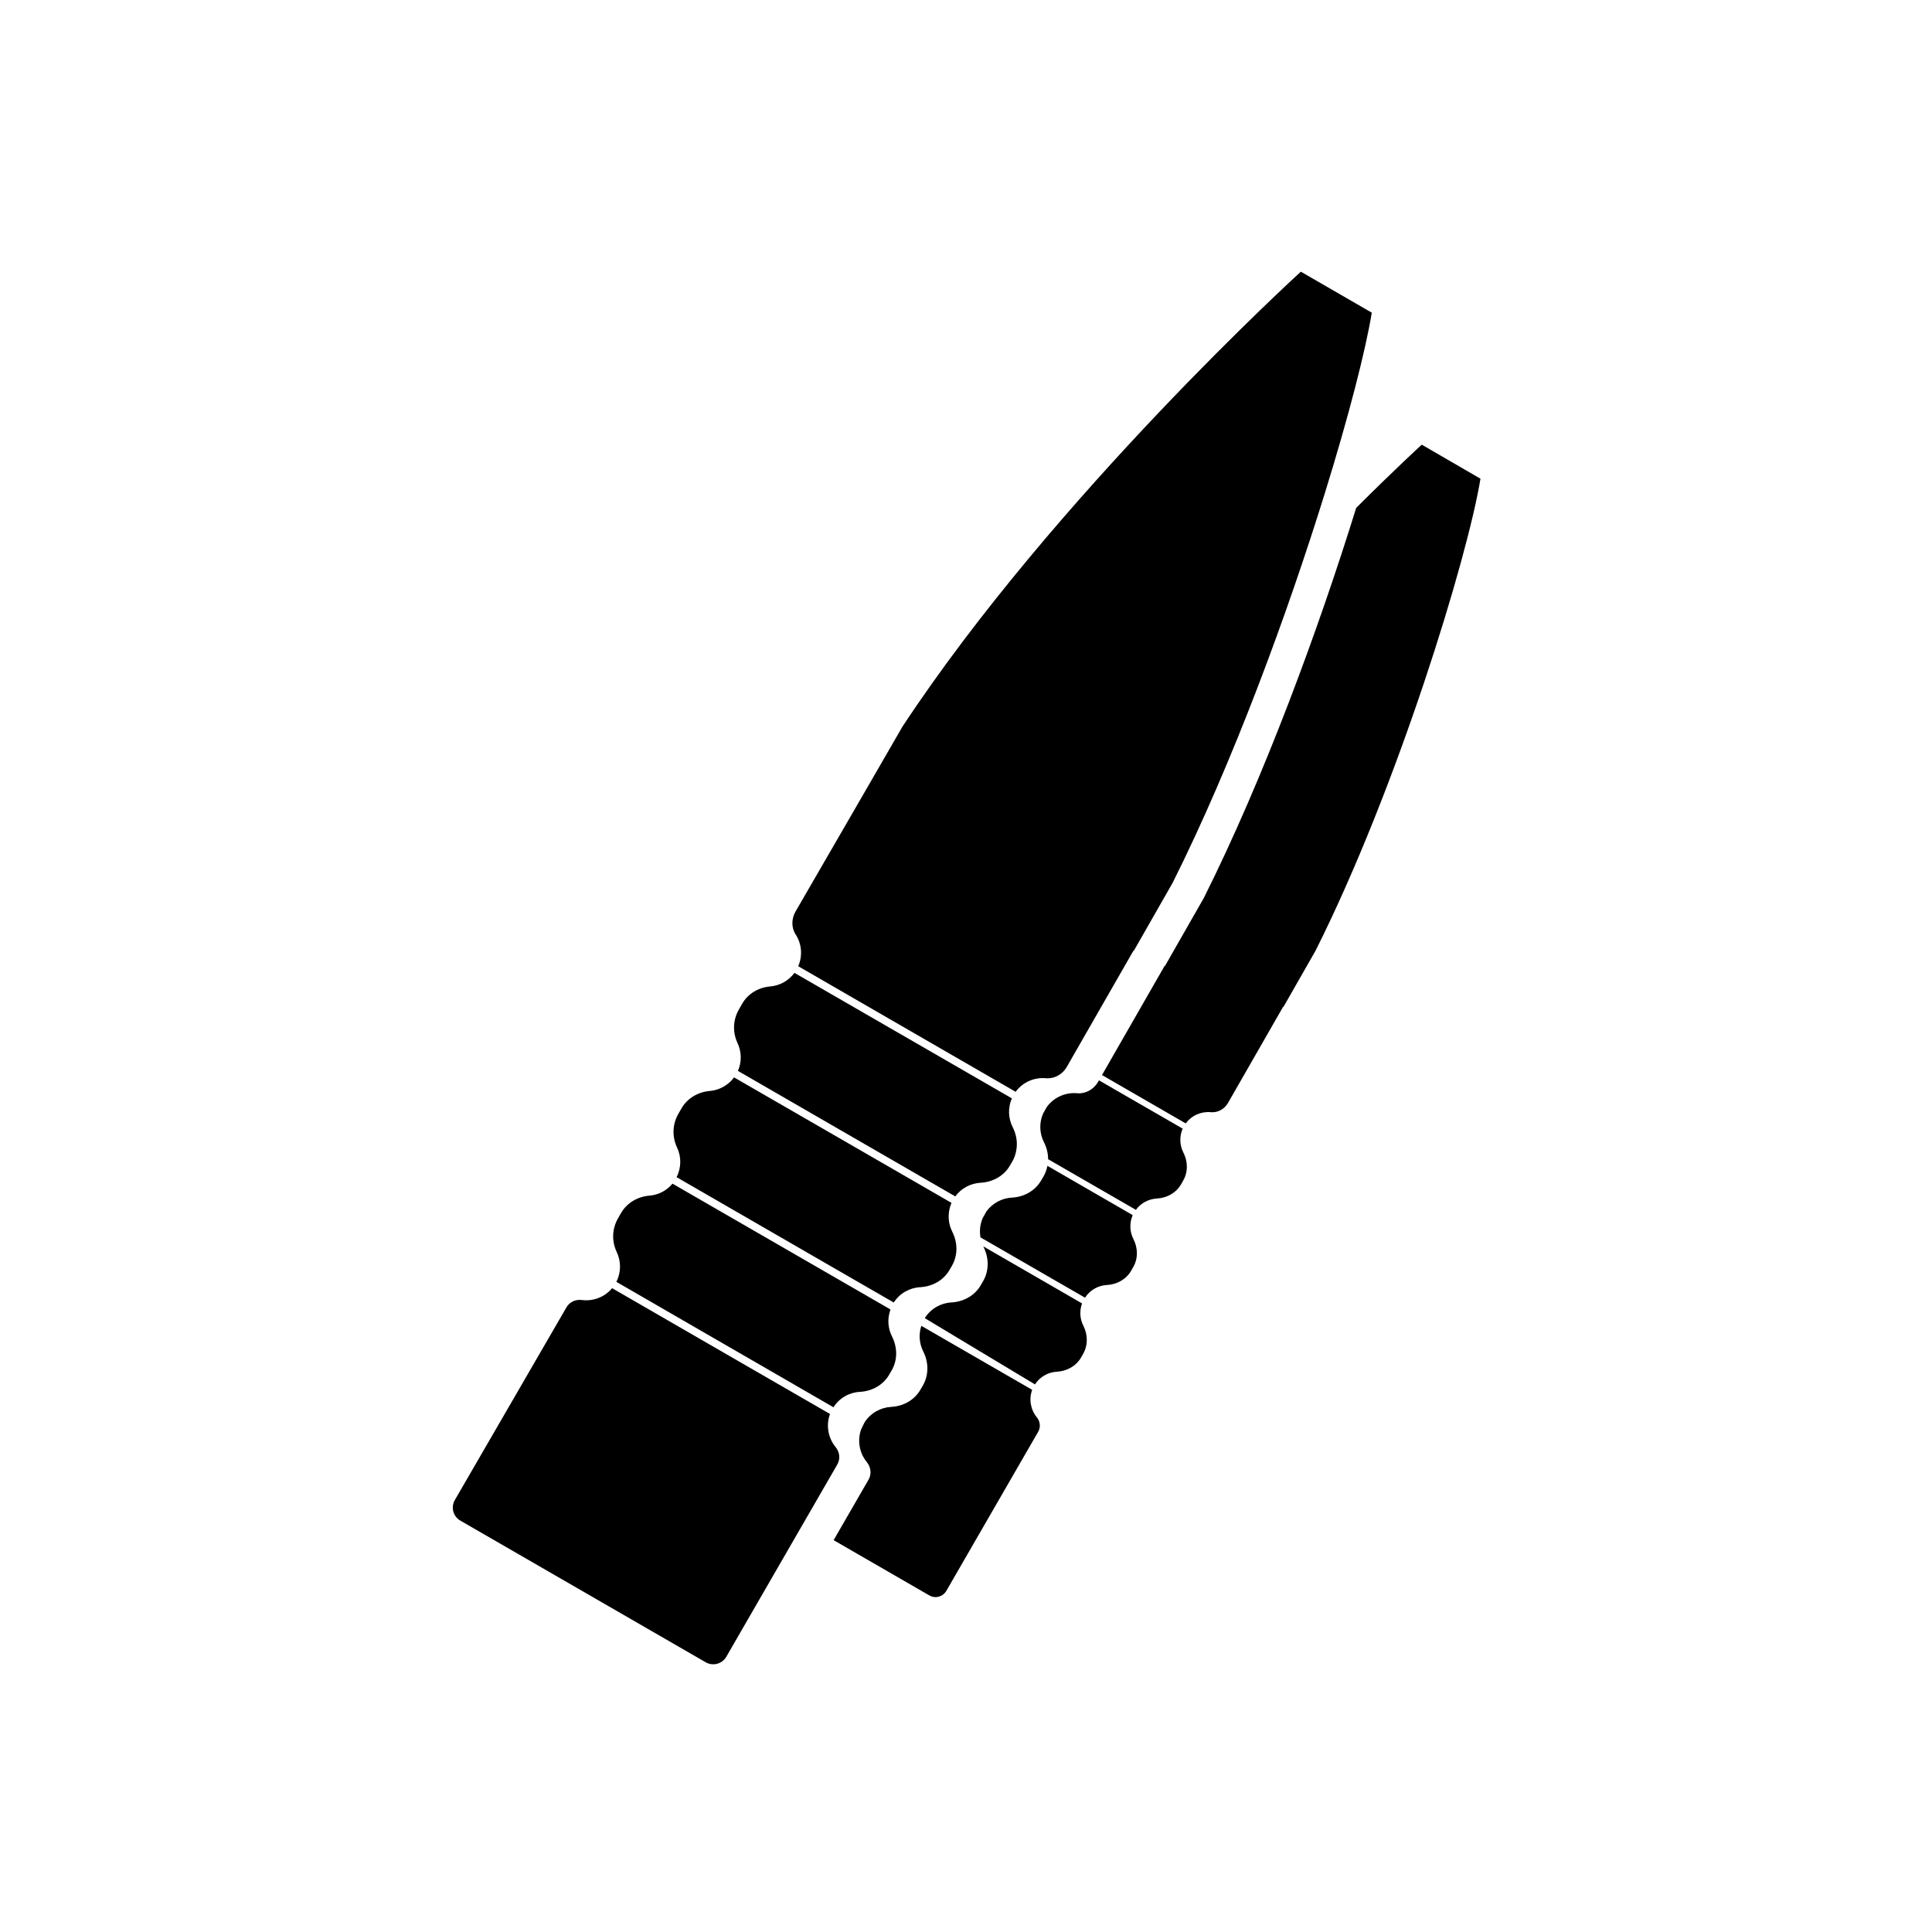 <svg width="512" height="512" viewBox="0 0 512 512" fill="none" xmlns="http://www.w3.org/2000/svg">
<path d="M245.137 349.221C246.737 346.741 249.377 345.301 252.137 345.161C255.357 344.981 258.317 343.361 259.917 340.581L260.557 339.481C262.157 336.701 262.097 333.321 260.637 330.441C260.617 330.401 260.597 330.341 260.577 330.301L286.757 345.421C286.037 347.381 286.177 349.521 287.097 351.321C288.297 353.701 288.357 356.481 287.037 358.801L286.517 359.721C285.177 362.021 282.737 363.381 280.077 363.521C277.777 363.641 275.597 364.841 274.277 366.881L245.137 349.361V349.221Z" fill="black"/>
<path d="M228.238 378.719C227.138 381.719 227.738 385.059 229.718 387.479C230.798 388.799 231.038 390.619 230.178 392.119L220.918 408.159L246.278 422.799C247.858 423.719 249.878 423.179 250.798 421.579L275.138 379.419C275.838 378.199 275.658 376.679 274.758 375.579C273.118 373.579 272.618 370.819 273.538 368.319L244.158 351.359C243.418 353.639 243.618 356.059 244.658 358.119C246.118 360.999 246.178 364.359 244.578 367.159L243.938 368.259C242.318 371.059 239.378 372.679 236.158 372.839C233.378 372.999 230.758 374.439 229.138 376.899" fill="black"/>
<path d="M260.438 322.779C259.718 324.439 259.538 326.219 259.838 327.919L287.538 343.899C288.858 341.859 291.038 340.659 293.338 340.539C295.998 340.399 298.438 339.059 299.778 336.739L300.298 335.819C301.638 333.519 301.578 330.719 300.358 328.339C299.378 326.419 299.278 324.099 300.178 322.019L277.578 308.959C277.398 309.899 277.078 310.819 276.578 311.699L275.938 312.799C274.338 315.579 271.378 317.219 268.158 317.379C265.558 317.519 263.078 318.799 261.438 320.999" fill="black"/>
<path d="M276.438 295.081C275.338 297.581 275.478 300.381 276.658 302.701C277.378 304.121 277.758 305.661 277.758 307.201L301.018 320.621C302.358 318.801 304.418 317.741 306.578 317.621C309.238 317.481 311.678 316.141 313.018 313.821L313.538 312.901C314.878 310.601 314.818 307.801 313.598 305.421C312.618 303.501 312.518 301.181 313.418 299.101L291.238 286.301L290.978 286.741C289.838 288.701 287.698 289.921 285.458 289.721C282.398 289.441 279.338 290.761 277.438 293.321" fill="black"/>
<path d="M376.779 117.84C376.779 117.84 369.839 124.18 359.399 134.6C349.519 166.48 334.979 206.12 319.019 237.98L308.719 256.02L308.639 255.96L292.039 284.9L314.239 297.72C315.799 295.58 318.339 294.5 320.879 294.74C322.739 294.92 324.519 293.9 325.439 292.28L340.059 266.78L340.139 266.82L348.659 251.9C370.379 208.58 388.919 147.78 392.339 126.86L376.779 117.84Z" fill="black"/>
<path d="M227.876 368.86C231.096 368.68 234.056 367.06 235.656 364.28L236.296 363.18C237.916 360.4 237.836 357.02 236.376 354.14C235.336 352.08 235.136 349.64 235.876 347.38C235.916 347.26 235.916 347.14 235.976 347.02L178.216 313.68C176.656 315.56 174.436 316.68 172.096 316.86C168.996 317.12 166.176 318.74 164.616 321.42L163.816 322.8C162.116 325.76 162.116 329.02 163.456 331.84C164.596 334.26 164.636 337.16 163.336 339.7L196.956 359.12L220.876 372.94C222.476 370.44 225.096 369 227.876 368.86Z" fill="black"/>
<path d="M221.437 383.481C219.457 381.061 218.857 377.721 219.957 374.721L195.937 360.861L162.217 341.381C160.237 343.761 157.197 344.901 154.197 344.521C152.557 344.301 150.937 345.021 150.117 346.461L120.537 397.521C119.437 399.441 120.077 401.881 121.997 402.981L187.017 440.521C188.937 441.621 191.377 440.961 192.477 439.061L212.637 404.141L221.897 388.101C222.757 386.621 222.517 384.801 221.437 383.481Z" fill="black"/>
<path d="M252.155 318.78L232.175 307.24L194.535 285.52C192.975 287.64 190.595 288.9 188.095 289.12C185.015 289.38 182.195 291 180.635 293.68L179.815 295.1C178.115 298.04 178.115 301.3 179.435 304.12C180.575 306.54 180.595 309.42 179.295 311.96L218.615 334.66L236.855 345.18C238.455 342.7 241.095 341.26 243.855 341.12C247.075 340.94 250.035 339.32 251.635 336.54L252.275 335.44C253.875 332.66 253.815 329.28 252.355 326.4C252.335 326.36 252.315 326.3 252.295 326.26C251.935 325.52 251.675 324.72 251.535 323.92C251.255 322.24 251.435 320.46 252.155 318.78Z" fill="black"/>
<path d="M268.157 291.08L244.497 277.42L210.537 257.82C208.977 259.94 206.617 261.2 204.117 261.42C201.037 261.68 198.237 263.3 196.697 265.98L195.857 267.44C194.157 270.38 194.157 273.64 195.457 276.44C196.517 278.7 196.617 281.38 195.557 283.8L231.197 304.38L253.157 317.06C254.777 314.86 257.257 313.58 259.877 313.44C263.097 313.26 266.057 311.64 267.657 308.86L268.297 307.76C268.797 306.9 269.117 305.98 269.297 305.02C269.417 304.42 269.477 303.82 269.477 303.22C269.477 301.68 269.097 300.14 268.377 298.72C267.197 296.38 267.057 293.58 268.157 291.08Z" fill="black"/>
<path d="M300.456 252L310.756 233.96C326.716 202.12 341.256 162.46 351.136 130.58C357.496 110.06 361.916 92.76 363.536 82.86L344.736 72C344.736 72 279.416 131.48 239.136 192.6L228.756 210.58L210.816 241.58C209.736 243.46 209.676 245.82 210.856 247.64C212.456 250.1 212.756 253.26 211.536 256.06L245.296 275.56L269.156 289.34C271.056 286.76 274.116 285.46 277.176 285.74C279.436 285.94 281.576 284.72 282.696 282.76L282.956 282.32L283.776 280.88L300.376 251.94L300.456 252Z" fill="black"/>
</svg>
